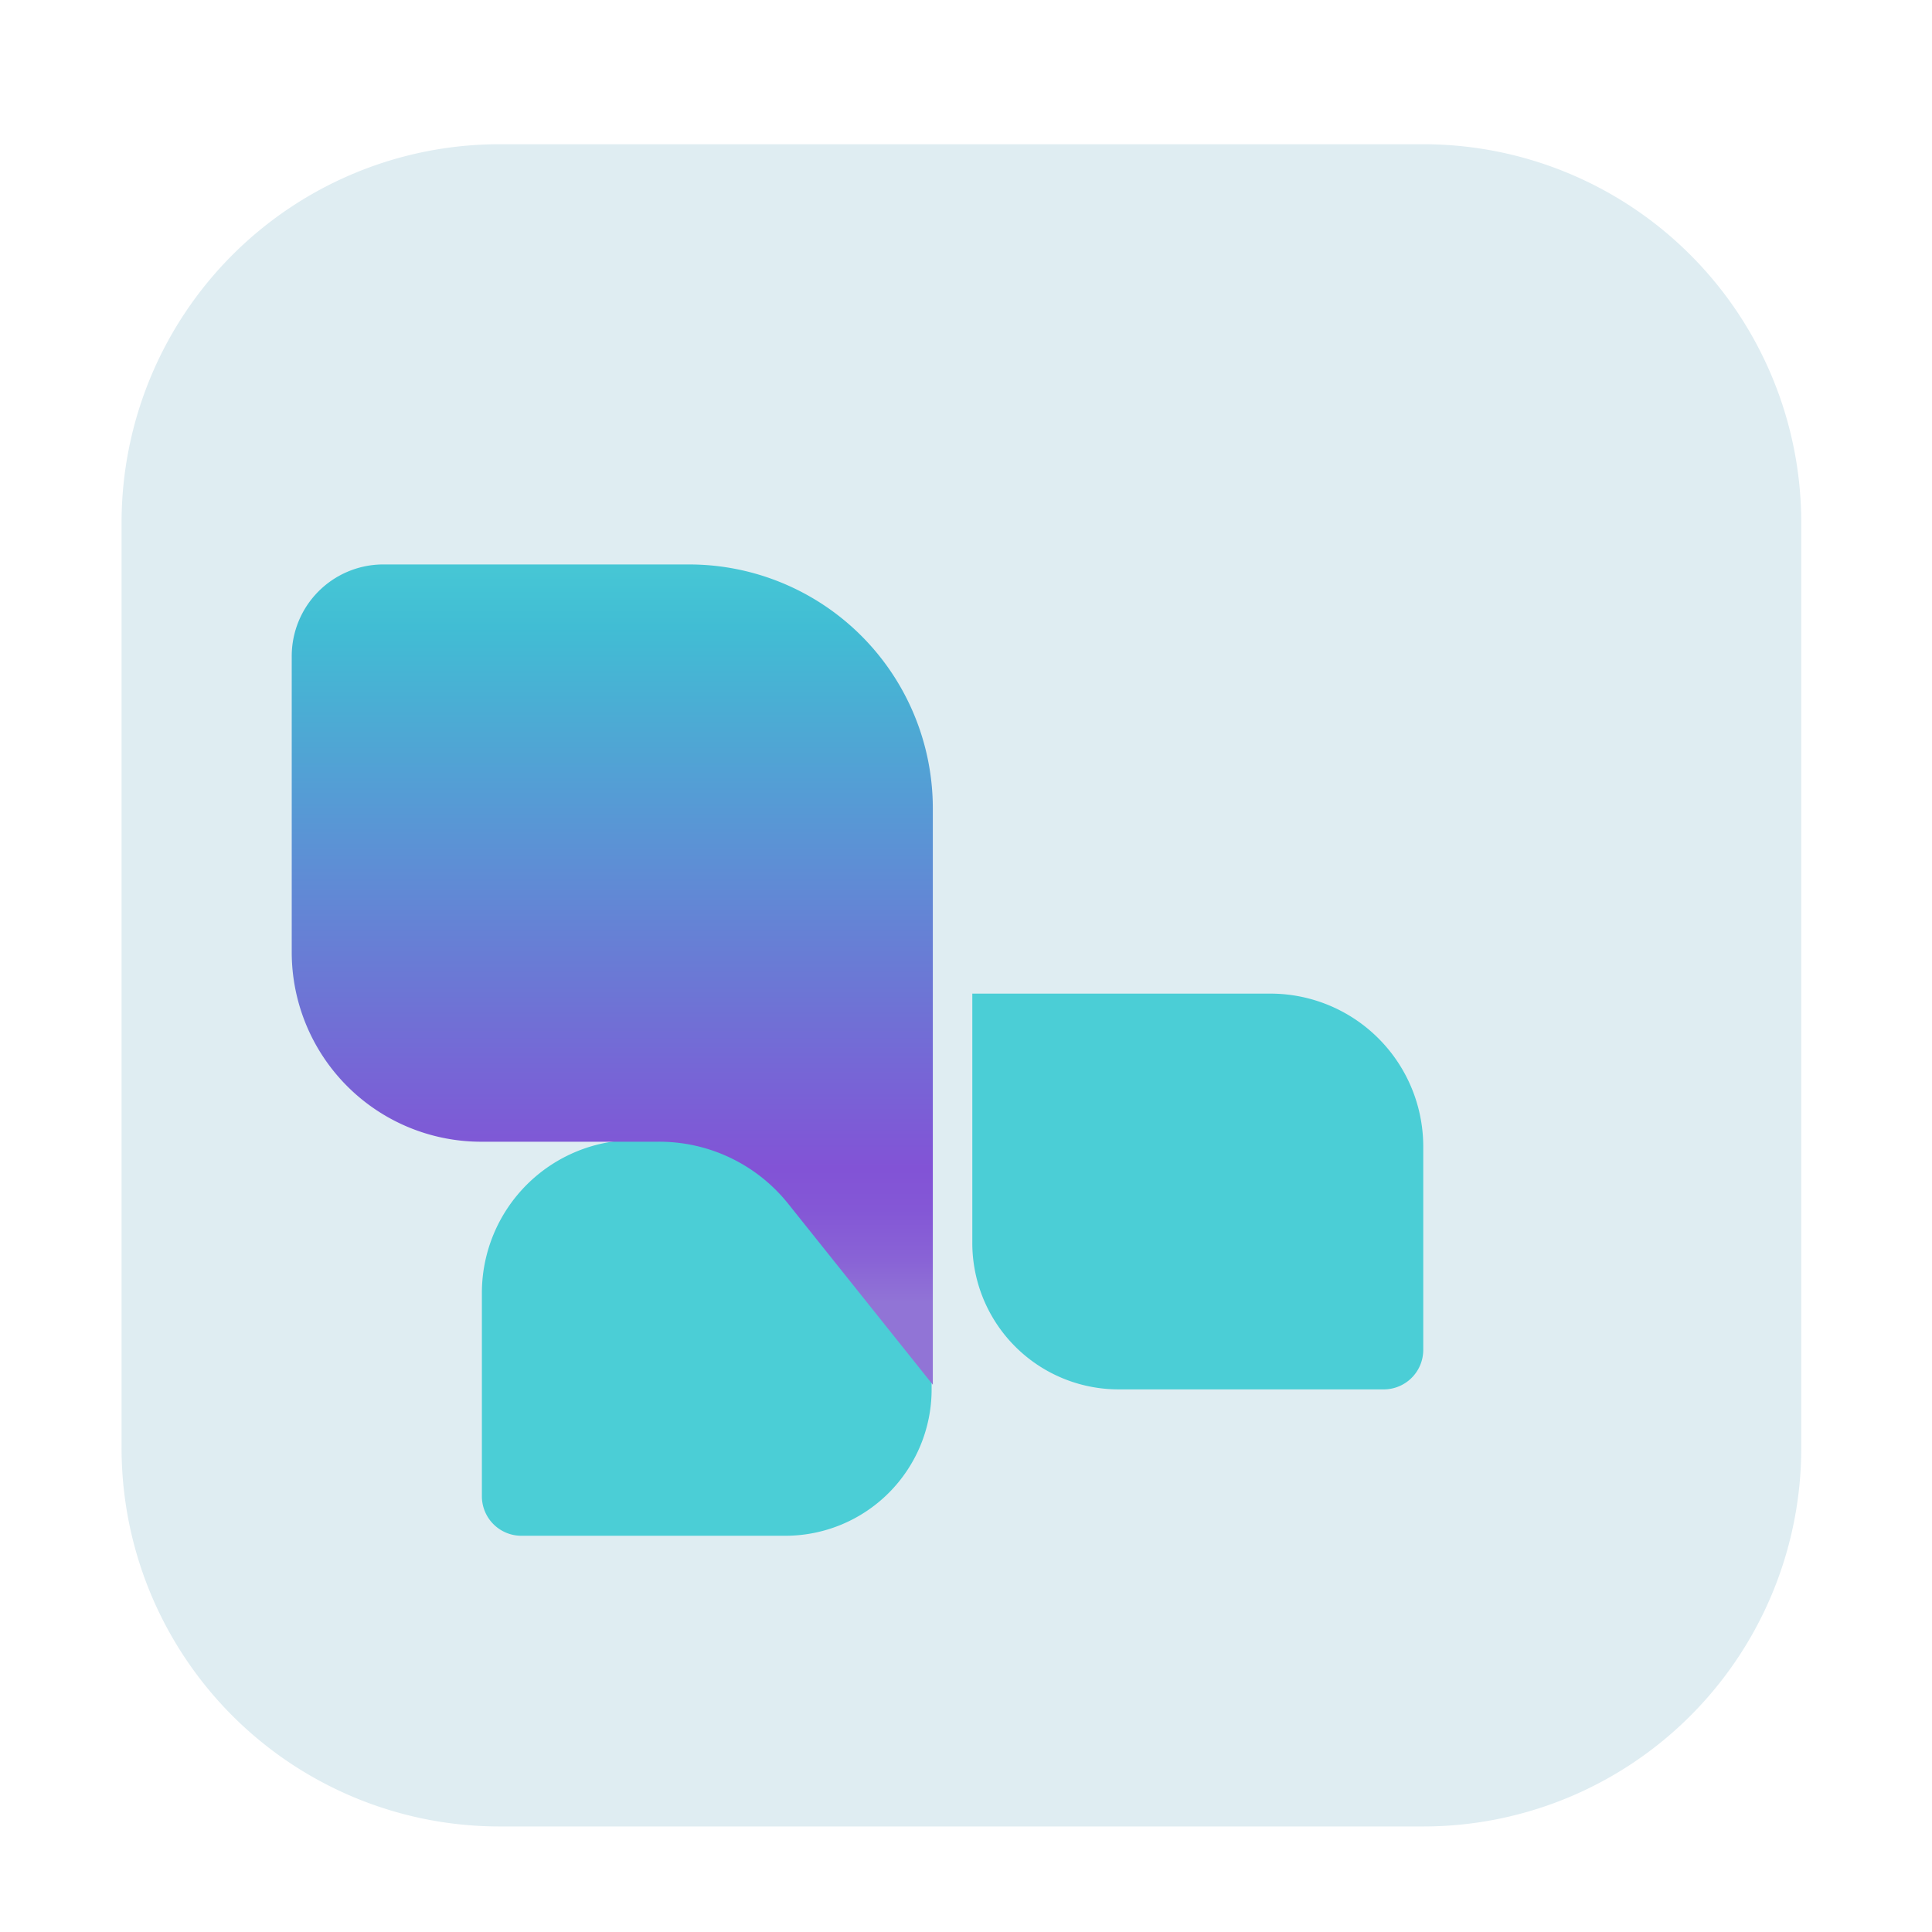 <?xml version="1.0" encoding="UTF-8" standalone="no"?>
<svg
   id="레이어_1"
   data-name="레이어 1"
   viewBox="0 0 64 64"
   version="1.1"
   sodipodi:docname="nimf-logo.svg"
   inkscape:version="1.1.1 (3bf5ae0d25, 2021-09-20)"
   xmlns:inkscape="http://www.inkscape.org/namespaces/inkscape"
   xmlns:sodipodi="http://sodipodi.sourceforge.net/DTD/sodipodi-0.dtd"
   xmlns:xlink="http://www.w3.org/1999/xlink"
   xmlns="http://www.w3.org/2000/svg"
   xmlns:svg="http://www.w3.org/2000/svg">
  <sodipodi:namedview
     id="namedview33"
     pagecolor="#ffffff"
     bordercolor="#666666"
     borderopacity="1.0"
     inkscape:pageshadow="2"
     inkscape:pageopacity="0.0"
     inkscape:pagecheckerboard="0"
     showgrid="false"
     inkscape:zoom="5.5234375"
     inkscape:cx="-5.2503536"
     inkscape:cy="11.315417"
     inkscape:window-width="1920"
     inkscape:window-height="1019"
     inkscape:window-x="0"
     inkscape:window-y="33"
     inkscape:window-maximized="1"
     inkscape:current-layer="레이어_1" />
  <defs
     id="defs18">
    <style
       id="style2">.cls-1{fill:#dfedf2;}.cls-2{fill:#4bced6;}.cls-3{fill:url(#무제_그라디언트_43);}.cls-4{fill:url(#무제_그라디언트_43-2);}</style>
    <linearGradient
       id="무제_그라디언트_43"
       x1="18.1"
       y1="11.37"
       x2="18.1"
       y2="45.96"
       gradientUnits="userSpaceOnUse">
      <stop
         offset="0"
         stop-color="#50d7d7"
         id="stop4" />
      <stop
         offset="0.2"
         stop-color="#41bdd4"
         id="stop6" />
      <stop
         offset="0.84"
         stop-color="#8253d6"
         id="stop8" />
      <stop
         offset="0.89"
         stop-color="#8457d6"
         id="stop10" />
      <stop
         offset="0.95"
         stop-color="#8963d6"
         id="stop12" />
      <stop
         offset="1"
         stop-color="#9174d6"
         id="stop14" />
    </linearGradient>
    <linearGradient
       id="무제_그라디언트_43-2"
       x1="-385.8"
       y1="11.37"
       x2="-385.8"
       y2="45.96"
       gradientTransform="matrix(-0.807,0,0,0.808,-268.668,6.016)"
       xlink:href="#무제_그라디언트_43" />
    <linearGradient
       inkscape:collect="always"
       xlink:href="#무제_그라디언트_43"
       id="linearGradient42"
       gradientUnits="userSpaceOnUse"
       x1="18.1"
       y1="11.37"
       x2="18.1"
       y2="45.96"
       gradientTransform="matrix(0.807,0,0,0.808,5.627,6.016)" />
  </defs>
  <title
     id="title20">nimf-logo</title>
  <path
     class="cls-1"
     d="M 47.15,60.504 H 16.547 A 12.52,12.538 0 0 1 4.027,47.965 V 17.316 A 12.52,12.538 0 0 1 16.547,4.778 H 47.15 A 12.52,12.538 0 0 1 59.669,17.316 V 47.965 A 12.52,12.538 0 0 1 47.15,60.504 Z"
     id="path22"
     style="stroke-width:0.87" />
  <path
     class="cls-2"
     d="m 26.04,50.874 h -8.769 a 1.308,1.309 0 0 1 -1.308,-1.309 v -6.733 a 5.063,5.068 0 0 1 5.047,-5.068 h 9.851 v 8.285 a 4.845,4.849 0 0 1 -4.821,4.825 z"
     id="path24"
     style="stroke-width:0.808" />
  <path
     class="cls-3"
     d="m 12.66,18.698 h 10.166 a 8.075,8.082 0 0 1 8.075,8.082 v 0 19.091 L 26.121,39.89 A 5.467,5.472 0 0 0 21.776,37.821 H 15.906 A 6.274,6.28 0 0 1 9.664,31.541 V 21.737 a 3.036,3.039 0 0 1 2.996,-3.039 z"
     id="path26"
     style="fill:url(#linearGradient42);stroke-width:0.808" />
  <path
     class="cls-2"
     d="m 32.233,32.915 h 9.851 a 5.063,5.068 0 0 1 5.063,5.068 v 6.733 a 1.308,1.309 0 0 1 -1.308,1.309 H 37.054 A 4.845,4.849 0 0 1 32.209,41.175 v -8.26 z"
     id="path28"
     style="stroke-width:0.808" />
  <path
     class="cls-4"
     d="m 50.442,13.848 h -10.174 a 8.075,8.082 0 0 0 -8.034,8.082 v 0 19.091 l 4.772,-5.981 a 5.475,5.48 0 0 1 4.288,-2.069 h 5.903 a 6.282,6.288 0 0 0 6.282,-6.28 v -9.804 a 3.044,3.047 0 0 0 -3.036,-3.039 z"
     id="path30"
     style="fill:url(#%EB%AC%B4%EC%A0%9C_%EA%B7%B8%EB%9D%BC%EB%94%94%EC%96%B8%ED%8A%B8_43-2);stroke-width:0.808" />
</svg>
